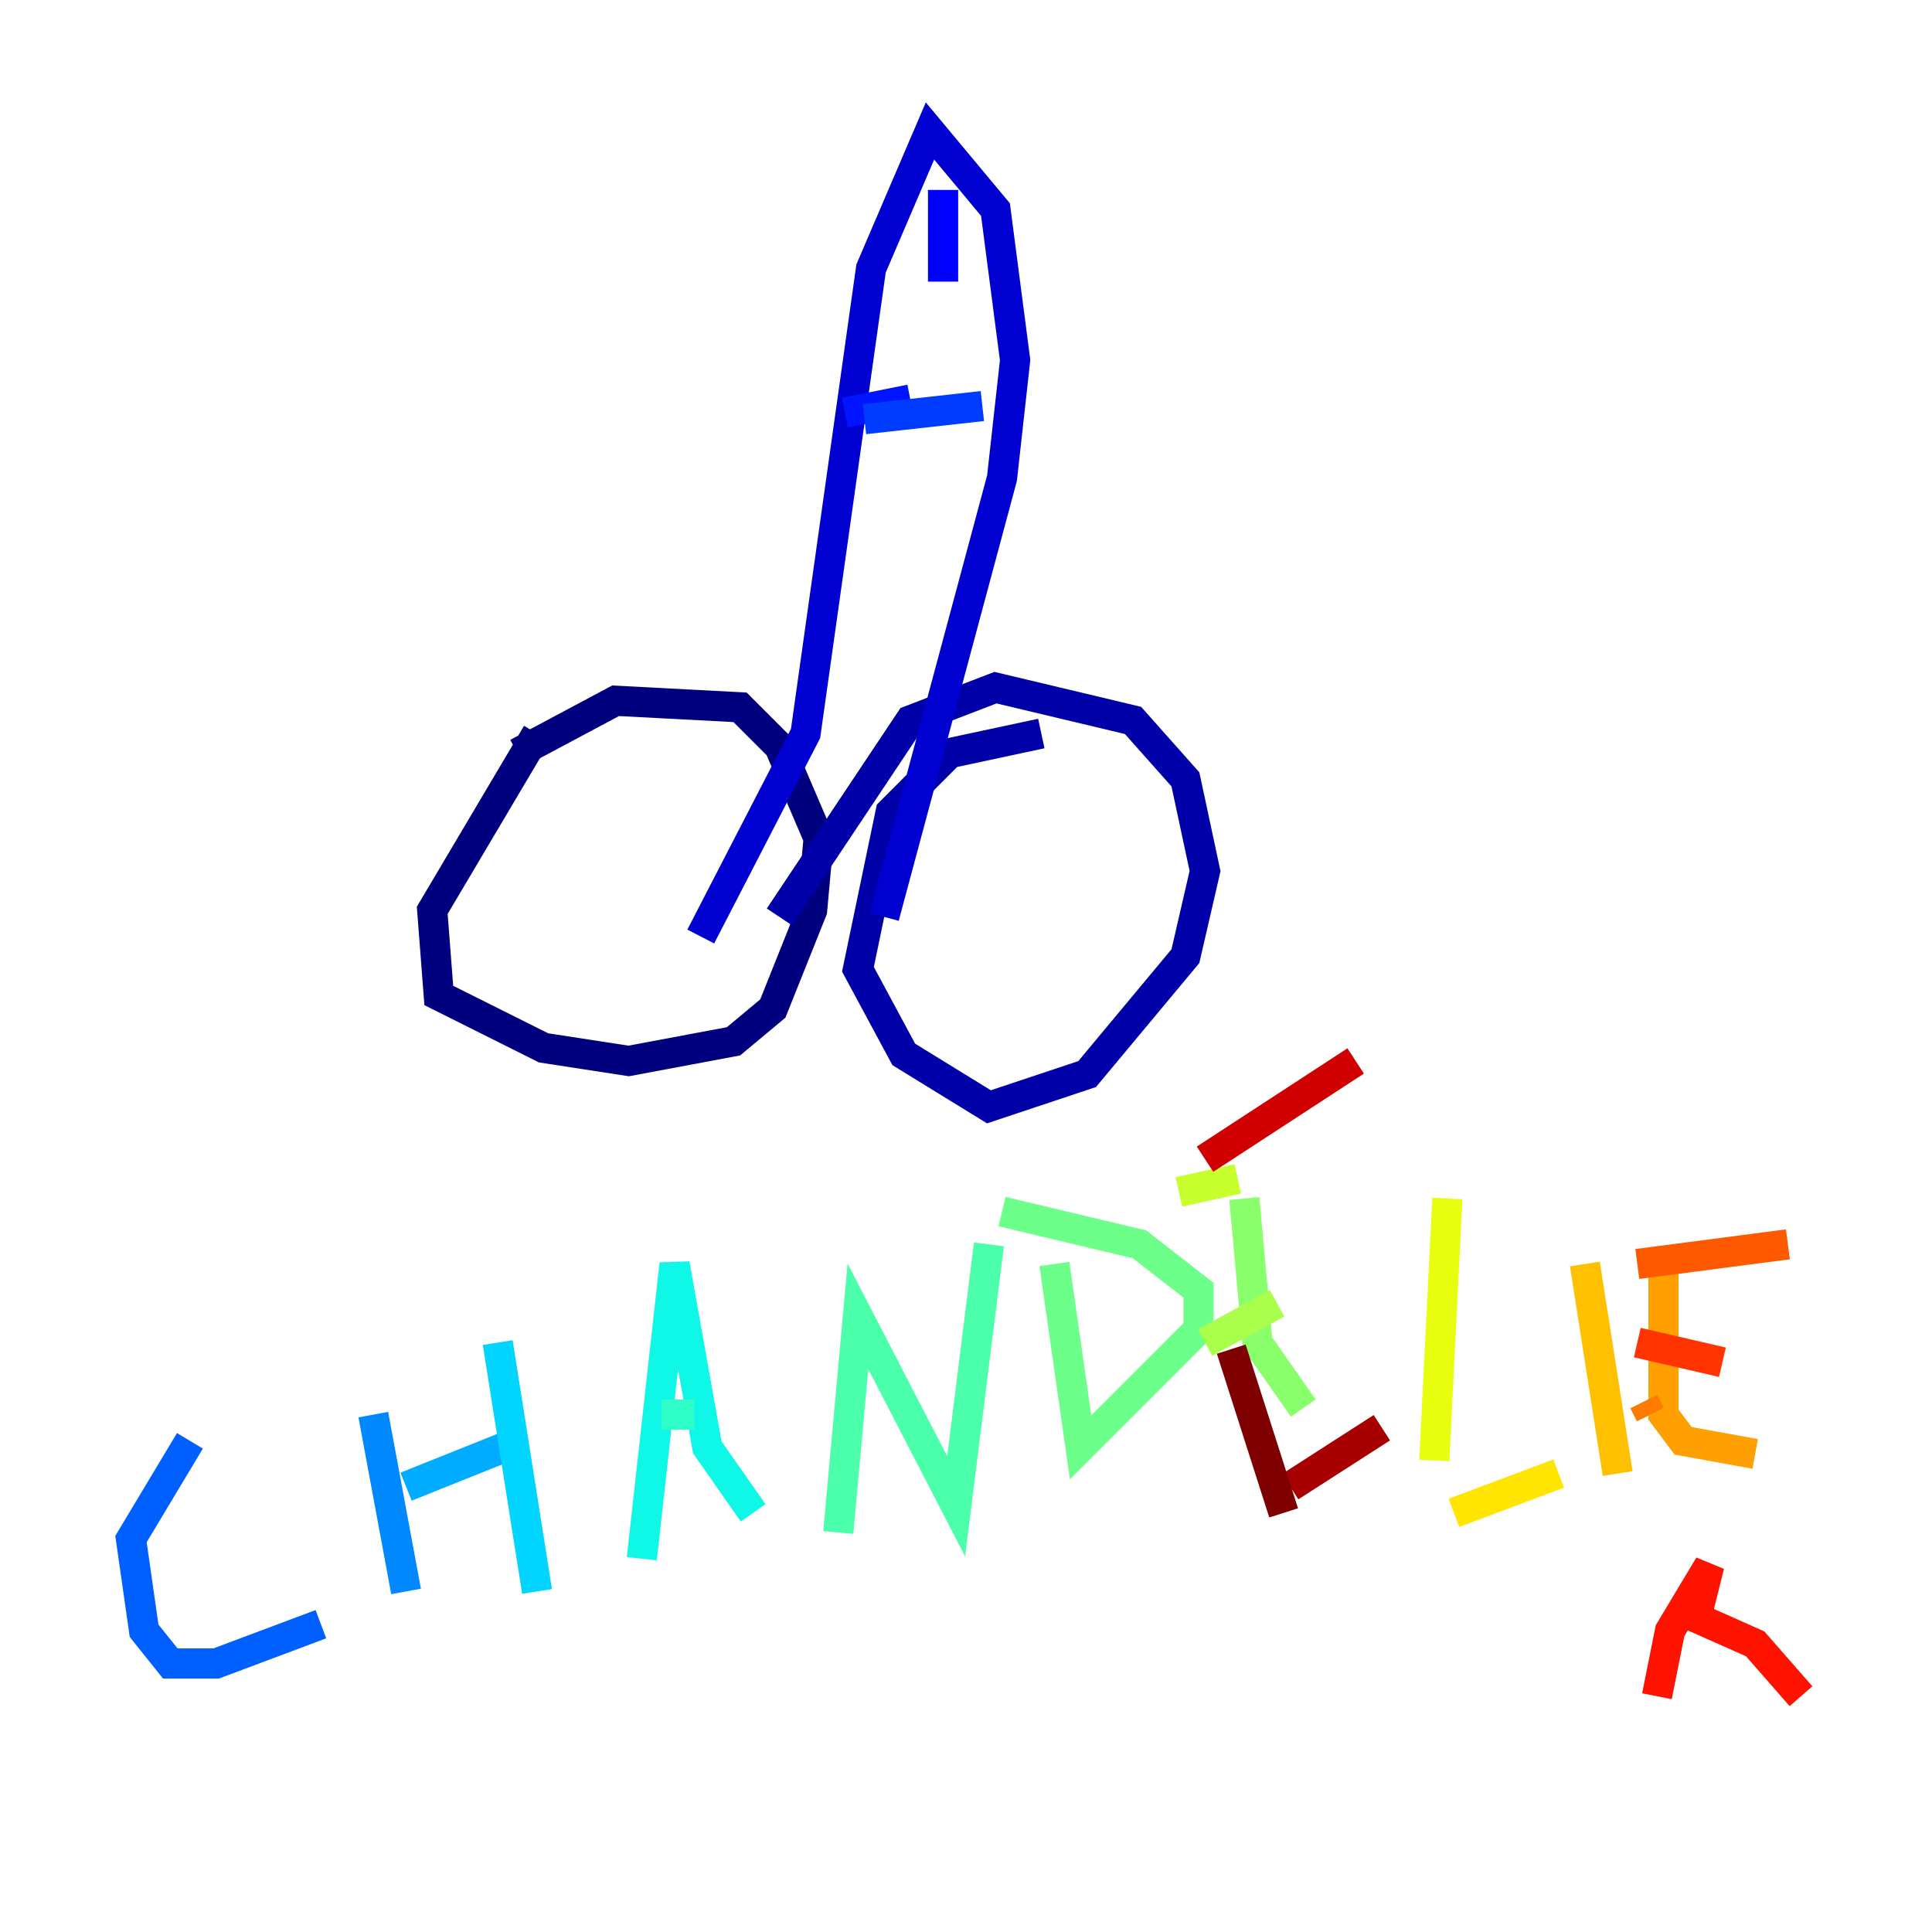 <?xml version="1.0" encoding="utf-8" ?>
<svg baseProfile="tiny" height="128" version="1.2" viewBox="0,0,128,128" width="128" xmlns="http://www.w3.org/2000/svg" xmlns:ev="http://www.w3.org/2001/xml-events" xmlns:xlink="http://www.w3.org/1999/xlink"><defs /><polyline fill="none" points="35.58,48.597 28.637,60.312 29.071,65.953 36.014,69.424 41.654,70.291 48.597,68.99 51.2,66.82 53.803,60.312 54.237,55.539 51.634,49.464 49.031,46.861 40.786,46.427 34.278,49.898" stroke="#00007f" stroke-width="2" /><polyline fill="none" points="68.99,48.597 62.915,49.898 59.01,53.803 56.841,64.217 59.878,69.858 65.519,73.329 72.027,71.159 78.536,63.349 79.837,57.709 78.536,51.634 75.064,47.729 65.953,45.559 60.312,47.729 51.634,60.746" stroke="#0000a8" stroke-width="2" /><polyline fill="none" points="46.427,62.047 53.37,48.597 57.709,17.79 61.614,8.678 65.953,13.885 67.254,23.864 66.386,31.675 58.576,60.746" stroke="#0000d1" stroke-width="2" /><polyline fill="none" points="62.481,12.583 62.481,18.658" stroke="#0000fe" stroke-width="2" /><polyline fill="none" points="55.973,27.336 60.312,26.468" stroke="#0014ff" stroke-width="2" /><polyline fill="none" points="57.275,27.77 65.085,26.902" stroke="#003cff" stroke-width="2" /><polyline fill="none" points="12.583,95.458 8.678,101.966 9.546,108.041 11.281,110.21 14.319,110.21 21.261,107.607" stroke="#0060ff" stroke-width="2" /><polyline fill="none" points="24.732,93.722 26.902,105.437" stroke="#0088ff" stroke-width="2" /><polyline fill="none" points="26.902,98.495 33.41,95.891" stroke="#00acff" stroke-width="2" /><polyline fill="none" points="32.976,88.949 35.58,105.437" stroke="#00d4ff" stroke-width="2" /><polyline fill="none" points="42.522,103.268 44.691,83.742 46.861,95.891 49.898,100.231" stroke="#0ff8e7" stroke-width="2" /><polyline fill="none" points="43.824,93.722 45.993,93.722" stroke="#2fffc7" stroke-width="2" /><polyline fill="none" points="55.539,101.532 56.841,87.214 63.349,99.797 65.519,82.441" stroke="#4cffaa" stroke-width="2" /><polyline fill="none" points="69.858,83.742 71.593,95.891 79.403,88.081 79.403,85.478 75.498,82.441 66.386,80.271" stroke="#6cff89" stroke-width="2" /><polyline fill="none" points="82.441,79.403 83.308,88.949 86.346,93.288" stroke="#89ff6c" stroke-width="2" /><polyline fill="none" points="79.837,88.949 84.61,86.346" stroke="#aaff4c" stroke-width="2" /><polyline fill="none" points="78.102,78.969 82.007,78.102" stroke="#c7ff2f" stroke-width="2" /><polyline fill="none" points="95.891,79.403 95.024,96.759" stroke="#e7ff0f" stroke-width="2" /><polyline fill="none" points="96.325,100.231 103.268,97.627" stroke="#ffe500" stroke-width="2" /><polyline fill="none" points="105.003,83.742 107.173,97.627" stroke="#ffc000" stroke-width="2" /><polyline fill="none" points="110.21,83.308 110.21,93.722 111.512,95.458 116.285,96.325" stroke="#ff9f00" stroke-width="2" /><polyline fill="none" points="108.909,92.854 109.342,93.722" stroke="#ff7a00" stroke-width="2" /><polyline fill="none" points="108.475,83.742 118.454,82.441" stroke="#ff5900" stroke-width="2" /><polyline fill="none" points="108.475,88.949 114.115,90.251" stroke="#ff3400" stroke-width="2" /><polyline fill="none" points="109.776,112.38 110.644,108.041 113.248,103.702 112.38,107.173 116.285,108.909 119.322,112.38" stroke="#fe1200" stroke-width="2" /><polyline fill="none" points="79.837,76.8 89.817,70.291" stroke="#d10000" stroke-width="2" /><polyline fill="none" points="85.478,98.495 91.552,94.59" stroke="#a80000" stroke-width="2" /><polyline fill="none" points="81.573,89.383 85.044,100.231" stroke="#7f0000" stroke-width="2" /></svg>